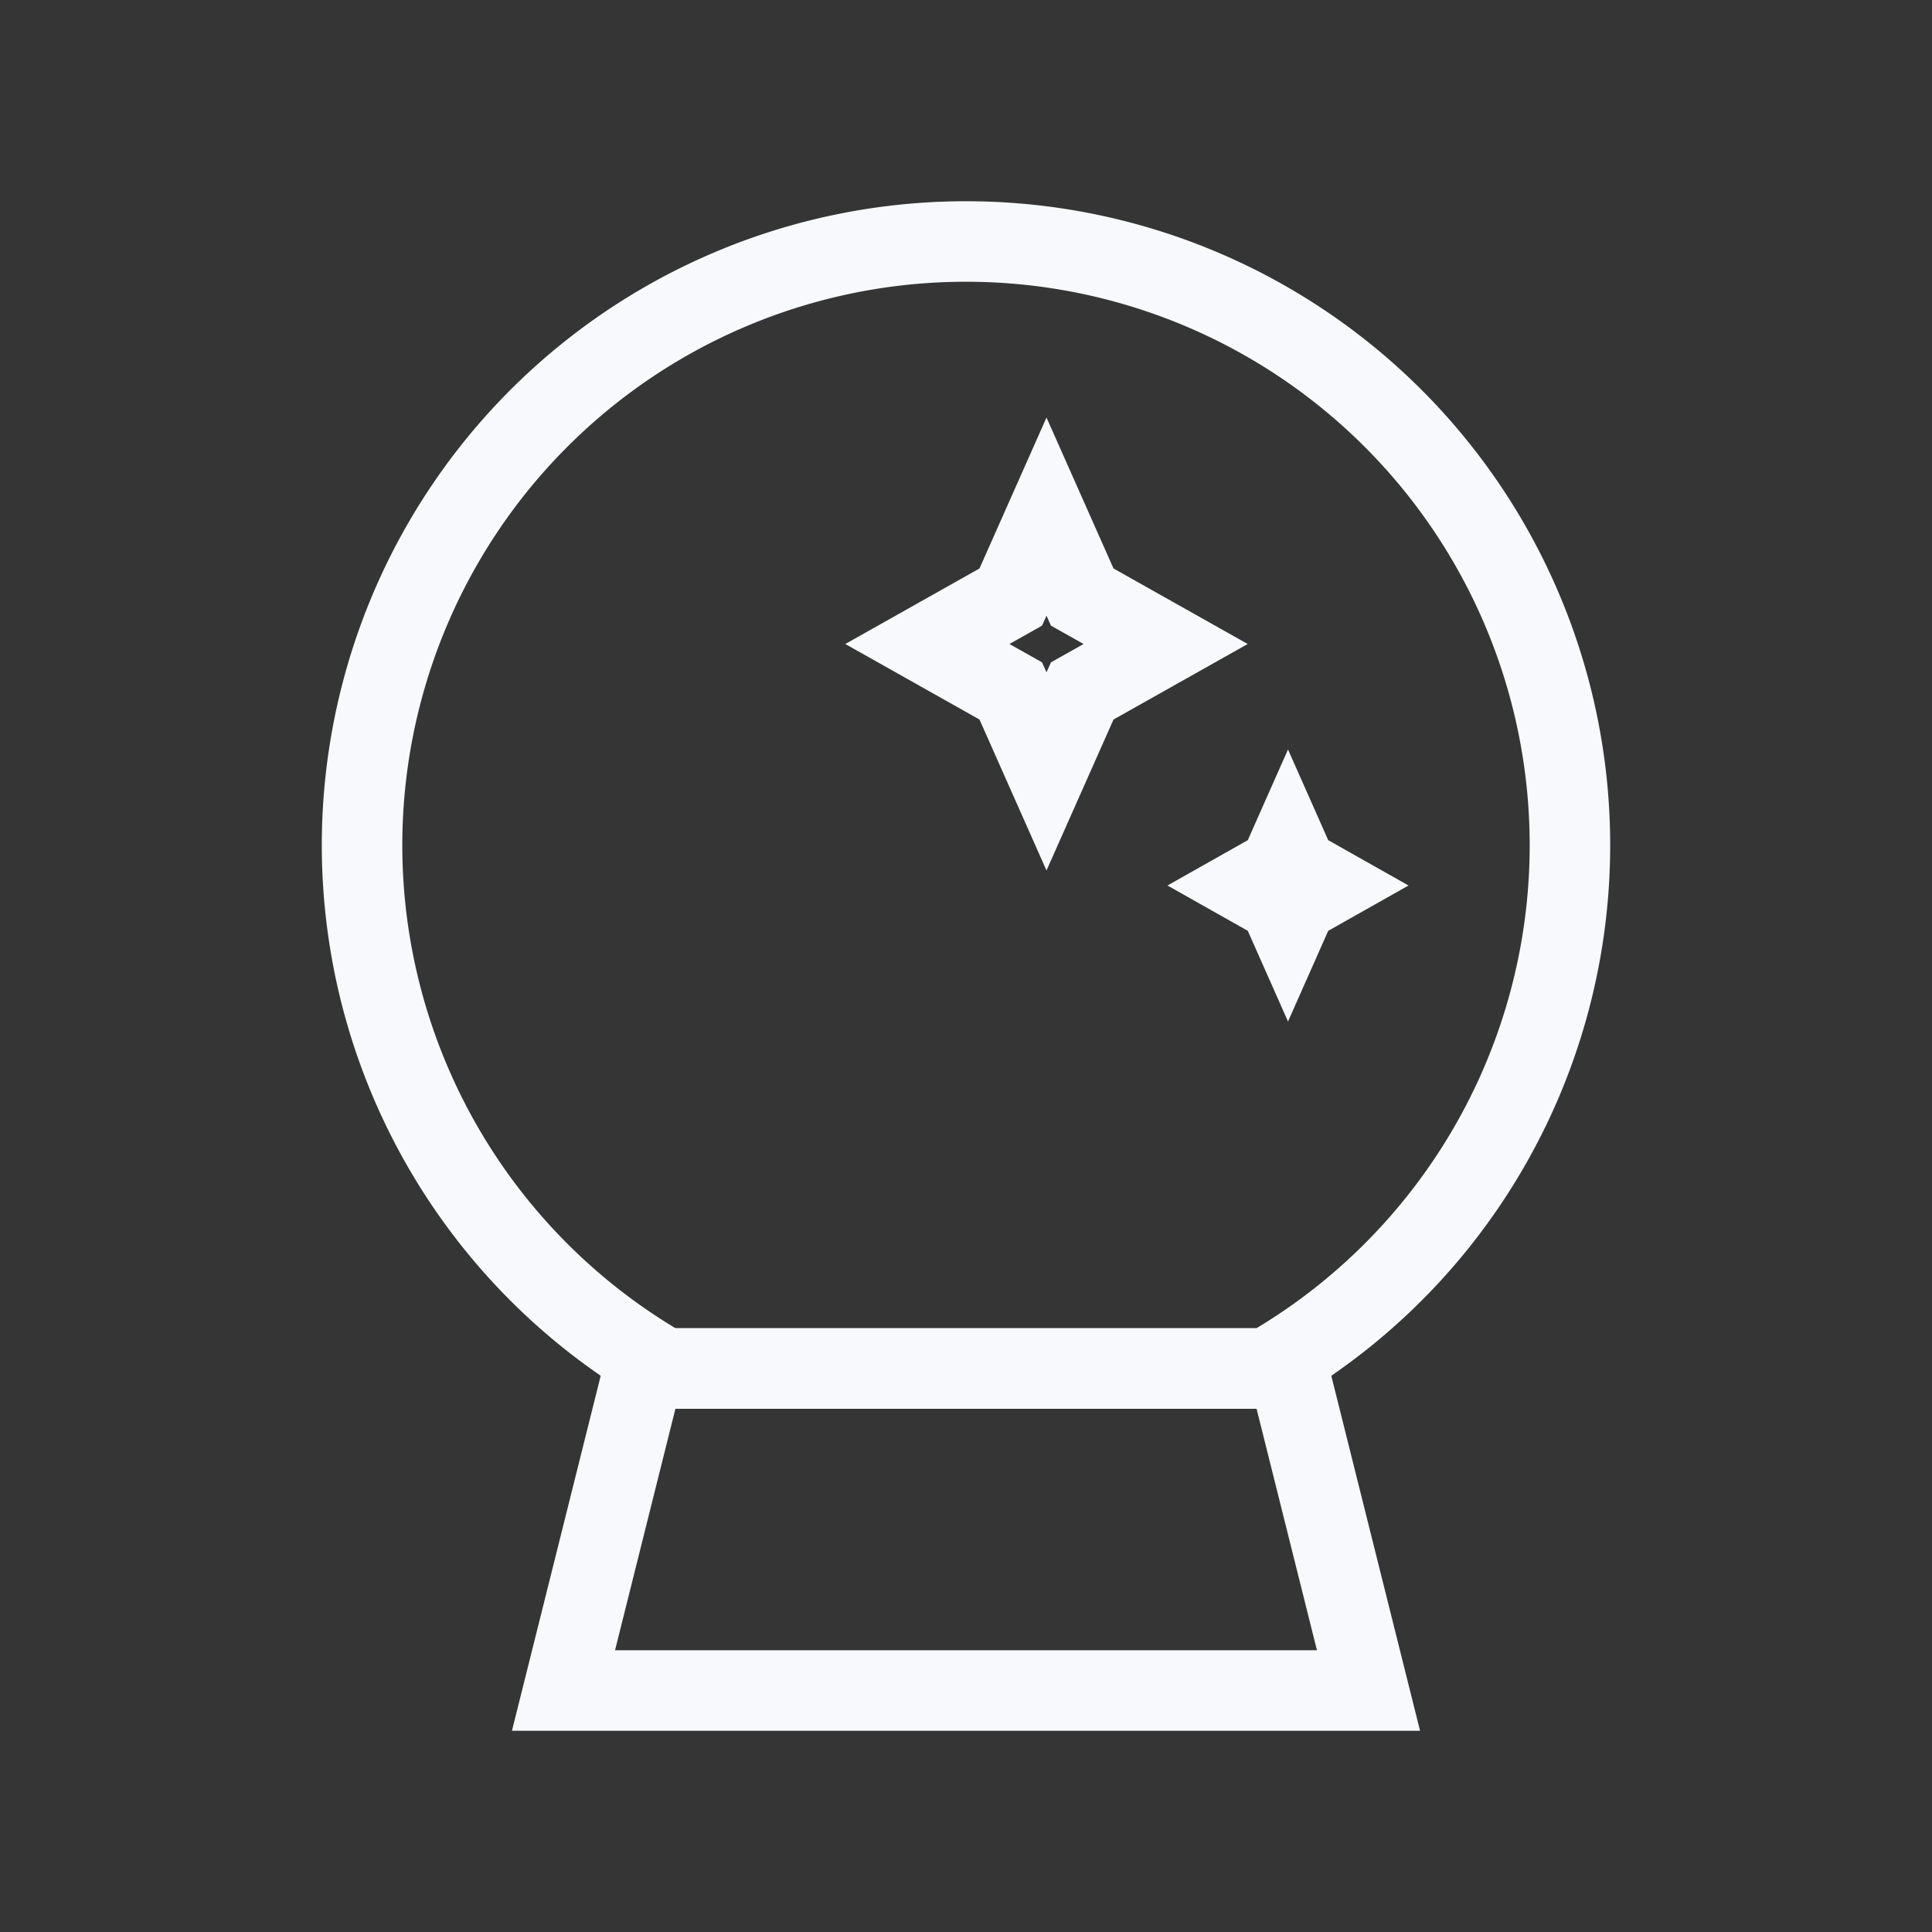 <svg xmlns="http://www.w3.org/2000/svg" width="24" height="24" fill="none"><rect width="100%" height="100%" fill="#333333" stroke="none"/><path fill="#fff" fill-opacity=".01" d="M24 0v24H0V0z"/><path stroke="#F7F9FC" d="m12.412 7.498.144-.081.068-.151.376-.847.376.847.068.151.144.081.892.502-.892.502-.144.081-.068.151-.376.847-.376-.847-.068-.151-.144-.081L11.52 8zm3.333 3.629L15.52 11l.225-.127.145-.081.067-.151.043-.097.043.097.067.151.145.081.225.127-.225.127-.145.081-.067.151-.043.097-.043-.097-.067-.151zM17 21H7l1-4h8z"/><path stroke="#F7F9FC" d="M12 3a7.5 7.5 0 0 0-3.744 14h7.488A7.5 7.5 0 0 0 12 3Z"/></svg>
